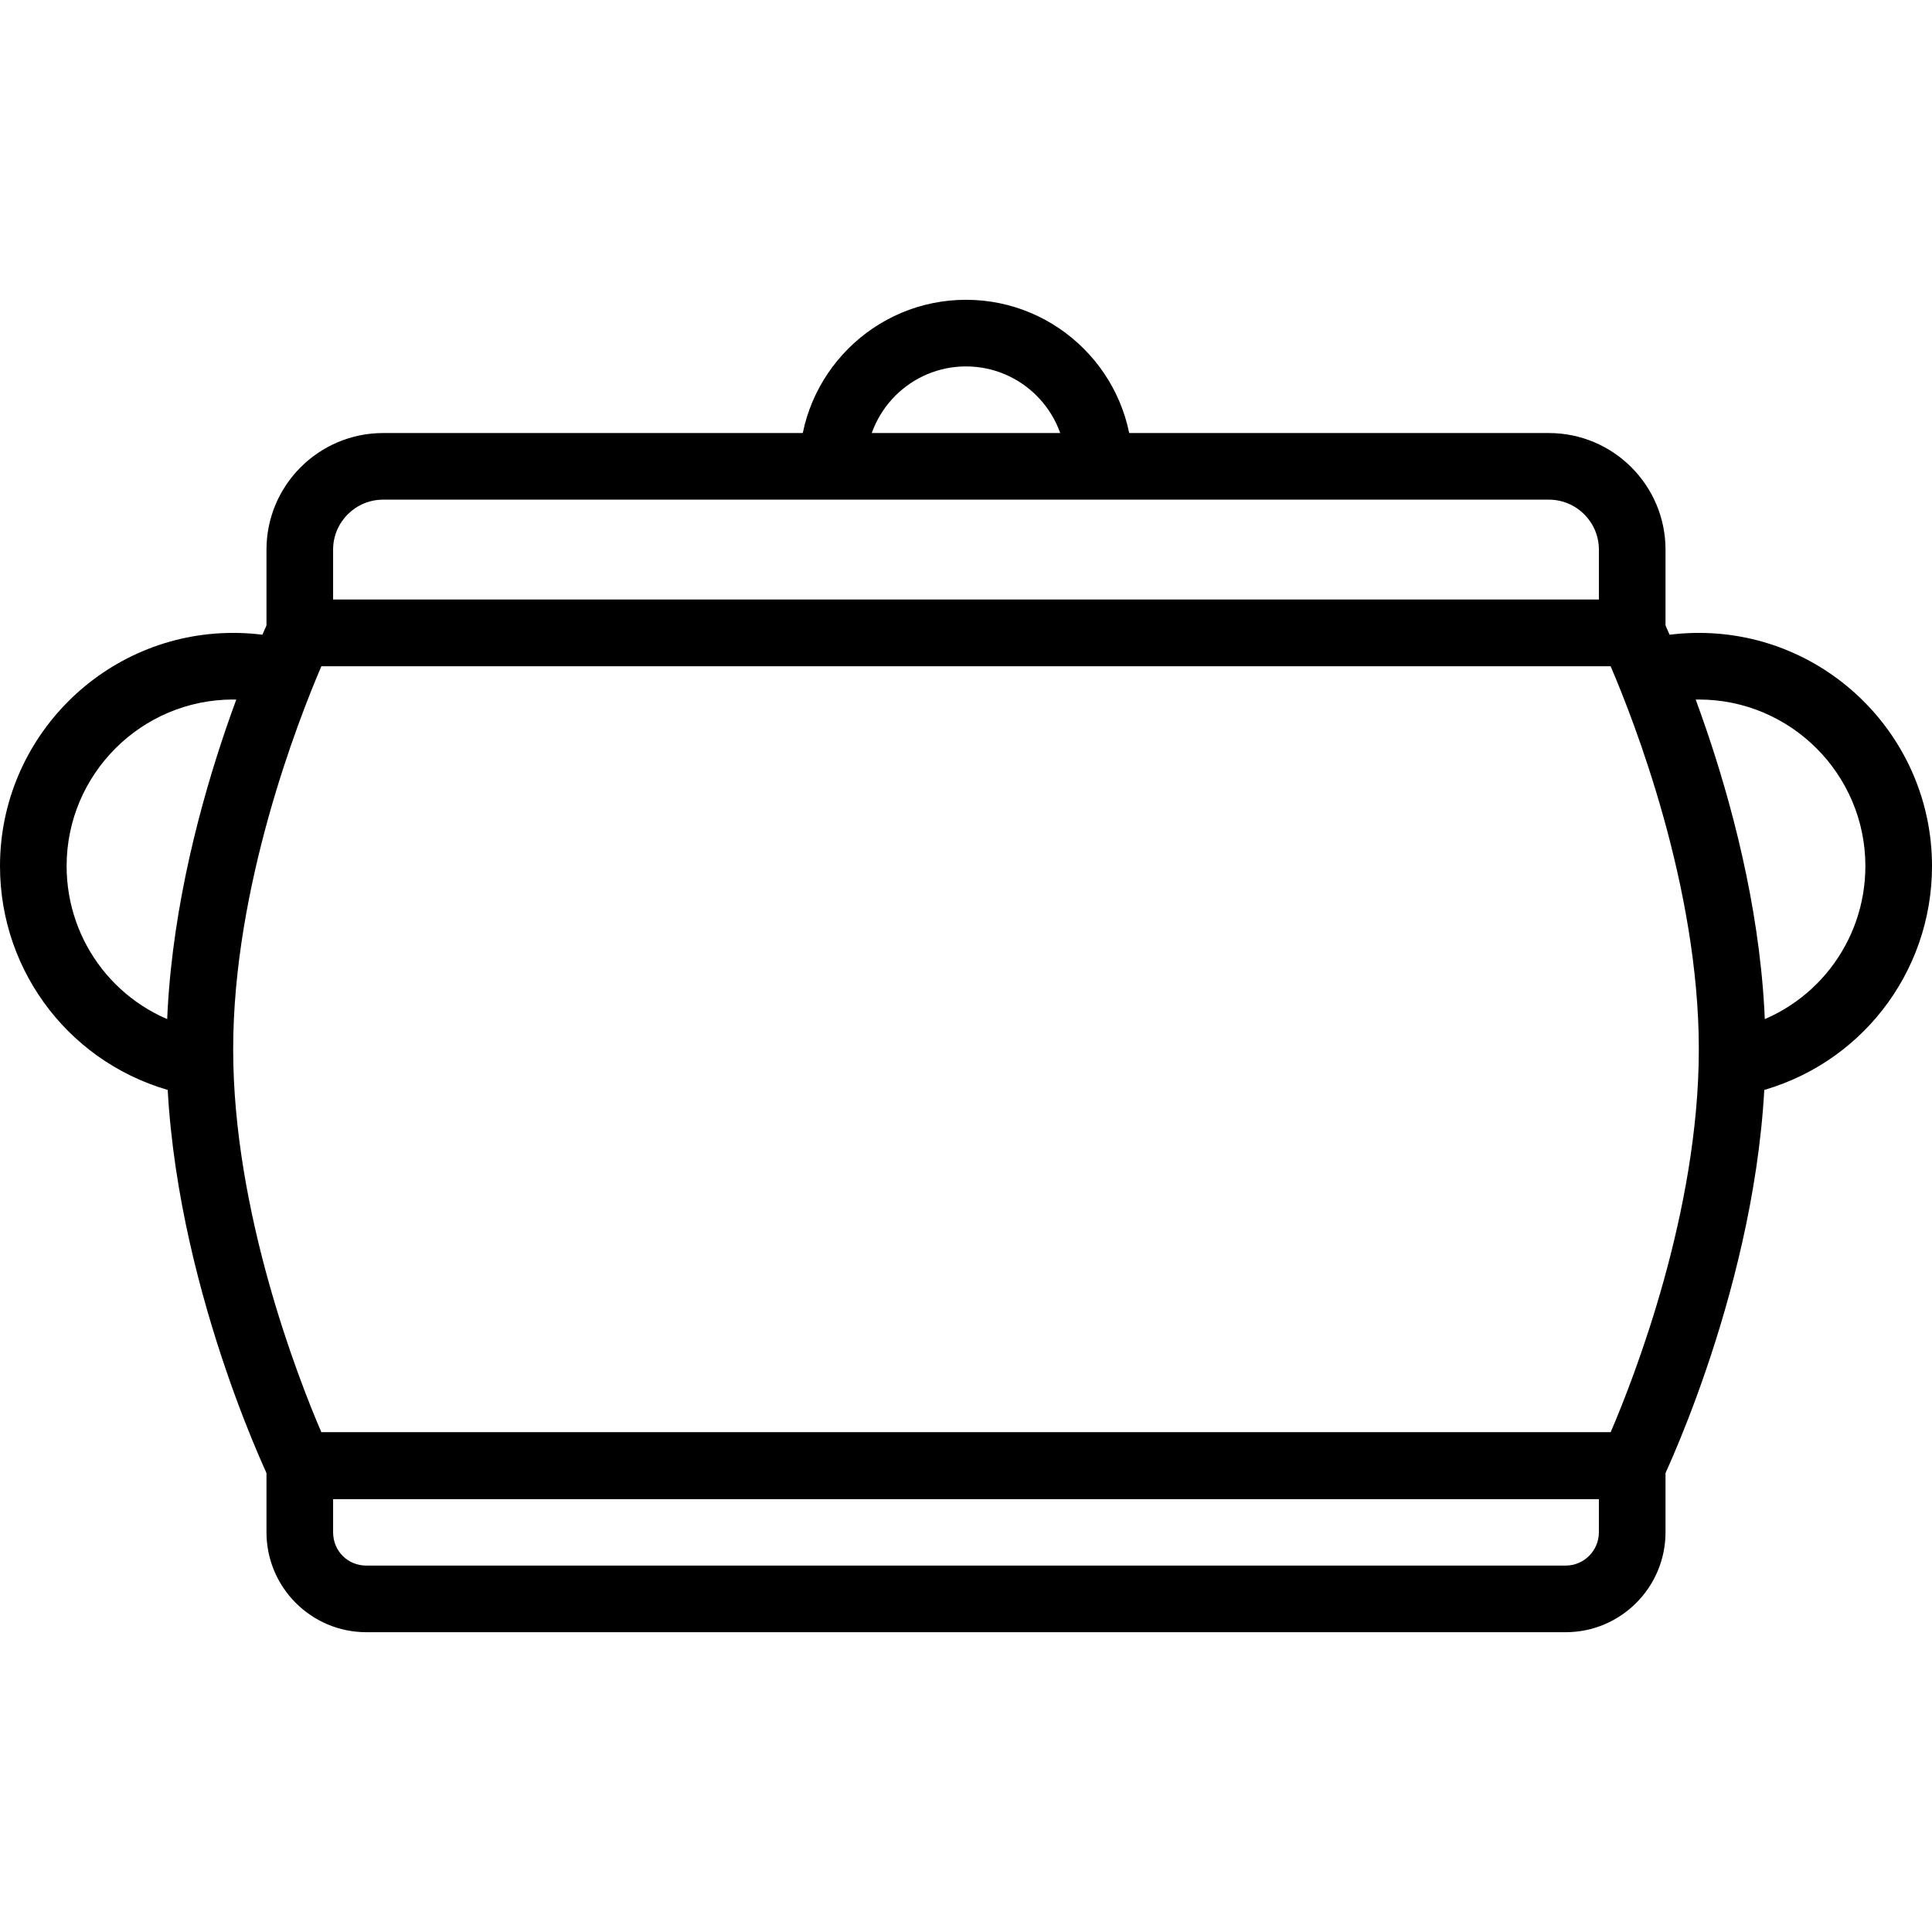 <?xml version="1.0" encoding="iso-8859-1"?>
<!-- Generator: Adobe Illustrator 19.0.0, SVG Export Plug-In . SVG Version: 6.00 Build 0)  -->
<svg version="1.1" id="Capa_1" xmlns="http://www.w3.org/2000/svg" xmlns:xlink="http://www.w3.org/1999/xlink" x="0px" y="0px"
	 viewBox="0 0 395.947 395.947" style="enable-background:new 0 0 395.947 395.947;" xml:space="preserve">
<g>
	<g>
		<path d="M47.787,129.707C21.437,129.707,0,151.146,0,177.493c0,22.026,14.92,41.107,36.28,46.394l3.28-13.254
			c-15.254-3.773-25.907-17.406-25.907-33.14c0-18.819,15.314-34.133,34.133-34.133c2.323,0,4.637,0.234,6.881,0.693l2.746-13.373
			C54.267,130.033,51.029,129.707,47.787,129.707z"/>
	</g>
</g>
<g>
	<g>
		<path d="M348.16,129.707c-3.026,0-6.067,0.287-9.033,0.853l2.567,13.413c2.123-0.406,4.297-0.613,6.467-0.613
			c18.819,0,34.133,15.314,34.133,34.133c0,15.7-10.624,29.32-25.83,33.12l3.308,13.247c21.299-5.32,36.176-24.387,36.176-46.367
			C395.947,151.146,374.509,129.707,348.16,129.707z"/>
	</g>
</g>
<g>
	<g>
		<path d="M197.973,61.44c-18.819,0-34.133,15.314-34.133,34.133h13.653c0-11.293,9.187-20.48,20.48-20.48s20.48,9.187,20.48,20.48
			h13.653C232.107,76.754,216.793,61.44,197.973,61.44z"/>
	</g>
</g>
<g>
	<g>
		<path d="M340.661,126.754l-1.857-3.874H57.144l-1.857,3.874c-0.864,1.799-21.154,44.566-21.154,88.286
			c0,43.72,20.291,86.487,21.152,88.286l1.857,3.874h281.661l1.855-3.874c0.864-1.799,21.154-44.566,21.154-88.286
			C361.813,171.32,341.523,128.553,340.661,126.754z M330.08,293.547H65.867c-4.823-11.24-18.08-45.167-18.08-78.507
			c0-33.34,13.257-67.267,18.08-78.507H330.08c4.823,11.24,18.08,45.167,18.08,78.507C348.16,248.38,334.903,282.307,330.08,293.547
			z"/>
	</g>
</g>
<g>
	<g>
		<path d="M334.507,293.547H61.44c-3.77,0-6.827,3.053-6.827,6.827v13.653c0,11.293,9.177,20.48,20.46,20.48h245.801
			c11.283,0,20.46-9.187,20.46-20.48v-13.653C341.333,296.6,338.277,293.547,334.507,293.547z M327.678,314.027
			c0,3.767-3.053,6.827-6.806,6.827H75.073c-3.816,0-6.806-3-6.806-6.827V307.2h259.412V314.027z"/>
	</g>
</g>
<g>
	<g>
		<path d="M317.426,88.747H78.52c-13.184,0-23.907,10.72-23.907,23.893v17.067c0,3.773,3.057,6.827,6.827,6.827h273.067
			c3.77,0,6.827-3.053,6.827-6.827V112.64C341.333,99.466,330.61,88.747,317.426,88.747z M327.68,122.88H68.267v-10.24
			c0-5.647,4.599-10.24,10.254-10.24h238.906c5.654,0,10.254,4.593,10.254,10.24V122.88z"/>
	</g>
</g>
<g>
</g>
<g>
</g>
<g>
</g>
<g>
</g>
<g>
</g>
<g>
</g>
<g>
</g>
<g>
</g>
<g>
</g>
<g>
</g>
<g>
</g>
<g>
</g>
<g>
</g>
<g>
</g>
<g>
</g>
</svg>
